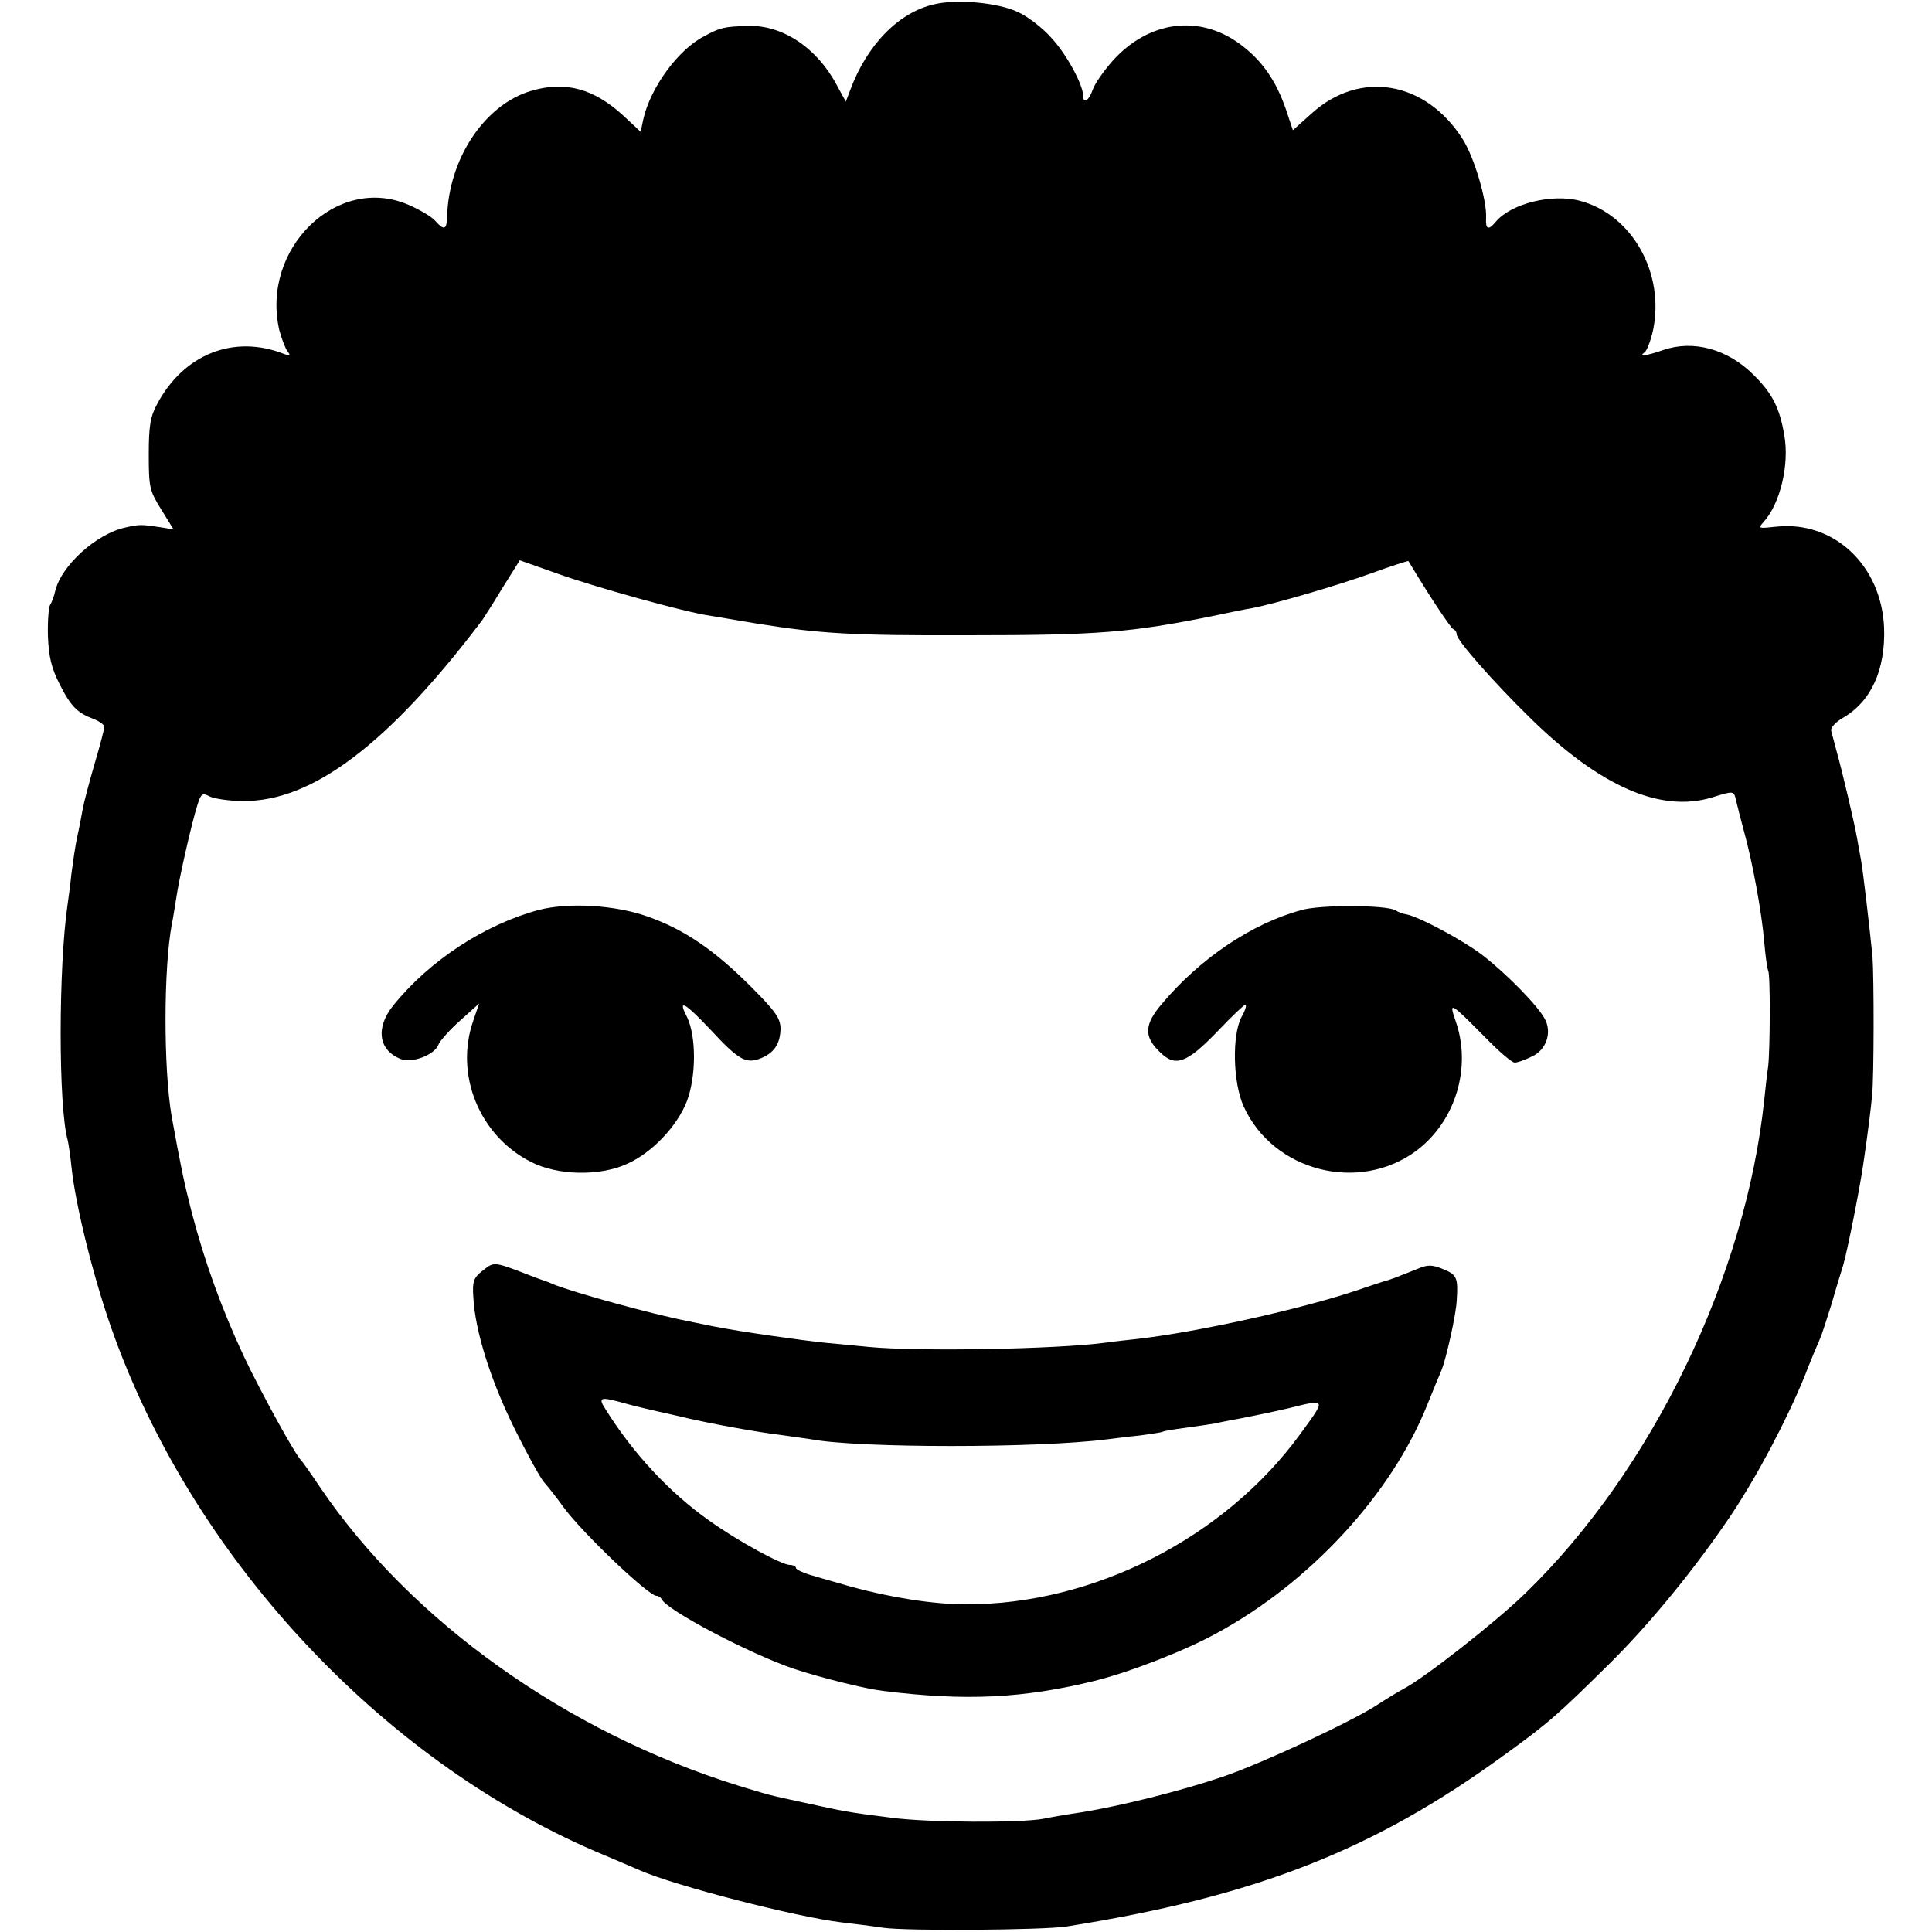 <?xml version="1.0" standalone="no"?>
<!DOCTYPE svg PUBLIC "-//W3C//DTD SVG 20010904//EN"
 "http://www.w3.org/TR/2001/REC-SVG-20010904/DTD/svg10.dtd">
<svg version="1.0" xmlns="http://www.w3.org/2000/svg"
 width="500pt" height="500pt" viewBox="0 0 500 500"
 preserveAspectRatio="xMidYMid meet">
<g transform="translate(0,500) scale(0.1,-0.1)"
fill="#000000" stroke="none">
<path d="M2418 4989 c-93 -21 -175 -106 -218 -223 l-11 -29 -23 42 c-51 97
-141 157 -231 154 -61 -2 -71 -4 -113 -27 -68 -35 -139 -134 -157 -214 l-7
-33 -44 41 c-77 71 -151 91 -239 65 -120 -35 -214 -175 -218 -327 -1 -33 -8
-35 -31 -9 -10 11 -41 29 -69 41 -185 80 -383 -114 -334 -325 6 -22 15 -46 21
-54 9 -12 7 -13 -9 -7 -129 51 -259 0 -328 -129 -18 -33 -22 -57 -22 -131 0
-85 2 -94 32 -142 l32 -52 -37 6 c-47 7 -51 7 -87 -1 -75 -16 -166 -98 -182
-164 -3 -14 -9 -30 -13 -36 -4 -5 -7 -42 -6 -80 2 -54 9 -84 30 -125 29 -58
46 -75 89 -91 15 -6 27 -15 27 -20 0 -5 -11 -48 -25 -95 -14 -48 -28 -101 -31
-118 -3 -17 -9 -49 -14 -71 -5 -22 -11 -65 -15 -95 -3 -30 -8 -66 -10 -80 -24
-164 -24 -524 0 -610 2 -8 7 -40 10 -70 10 -97 55 -279 102 -414 206 -589 692
-1115 1253 -1357 52 -22 104 -44 115 -49 90 -40 405 -121 522 -135 26 -3 75
-9 108 -14 62 -9 415 -6 474 3 491 78 795 197 1134 444 116 84 136 102 273
237 105 104 220 245 312 381 69 103 144 245 191 359 17 44 36 89 41 100 5 11
18 52 30 90 11 39 25 84 30 100 11 37 46 213 54 275 10 68 18 132 21 165 5 48
5 305 1 360 -7 70 -25 226 -30 251 -2 12 -7 37 -10 55 -6 36 -38 172 -54 229
-5 19 -11 41 -13 49 -2 7 11 22 30 33 73 42 111 124 107 234 -7 161 -130 277
-279 261 -46 -5 -48 -5 -33 12 43 47 67 148 54 223 -12 73 -32 111 -80 158
-67 67 -156 91 -234 64 -43 -15 -65 -18 -48 -6 6 4 16 30 22 57 31 148 -54
299 -188 335 -73 20 -180 -7 -219 -54 -19 -23 -27 -20 -25 11 2 46 -31 156
-60 202 -96 152 -267 181 -392 67 l-48 -43 -18 54 c-26 75 -62 127 -119 169
-106 78 -237 60 -330 -44 -23 -26 -46 -59 -51 -74 -10 -29 -25 -38 -25 -15 0
28 -44 109 -83 150 -22 25 -61 55 -86 66 -50 24 -157 34 -216 20z m-974 -1474
c95 -34 328 -99 391 -108 17 -3 73 -12 125 -21 163 -26 246 -31 545 -30 338 0
421 7 635 50 41 9 86 18 100 20 57 11 219 58 308 90 52 19 96 33 97 32 55 -92
110 -174 116 -176 5 -2 9 -8 9 -14 0 -15 95 -123 190 -216 180 -177 337 -246
470 -206 58 18 57 18 63 -8 3 -13 12 -48 20 -78 22 -78 47 -214 53 -290 3 -36
8 -68 10 -72 6 -9 5 -205 0 -248 -3 -19 -7 -57 -10 -85 -48 -458 -289 -958
-617 -1277 -78 -76 -263 -221 -317 -249 -15 -8 -46 -27 -69 -42 -66 -43 -298
-151 -398 -185 -112 -38 -266 -76 -365 -92 -41 -6 -86 -14 -100 -17 -57 -11
-302 -10 -395 3 -112 14 -120 16 -225 39 -97 21 -84 18 -170 44 -443 138 -846
425 -1081 771 -24 36 -46 67 -49 70 -15 13 -105 177 -149 270 -57 122 -101
243 -135 373 -20 78 -29 122 -52 249 -21 124 -21 383 1 498 3 13 7 42 11 65 7
50 41 199 55 242 9 29 13 32 31 22 12 -6 51 -12 87 -12 179 -2 377 148 619
468 4 6 28 43 52 83 25 39 45 72 45 72 0 0 45 -16 99 -35z"/>
<path d="M1394 2645 c-141 -38 -284 -132 -377 -248 -46 -58 -37 -116 21 -138
29 -11 87 11 97 38 4 10 29 38 56 62 l49 44 -15 -44 c-49 -139 15 -298 149
-366 68 -35 177 -38 249 -5 65 29 130 98 155 163 24 65 24 167 0 217 -25 48
-7 39 60 -32 73 -79 92 -89 128 -76 37 14 53 38 54 77 0 27 -12 45 -77 110
-95 95 -173 148 -267 181 -84 30 -205 37 -282 17z"/>
<path d="M3369 2645 c-130 -35 -264 -126 -363 -244 -44 -52 -46 -83 -6 -122
41 -42 70 -32 151 52 36 38 69 69 72 69 4 0 0 -15 -10 -32 -25 -48 -22 -169 5
-230 76 -170 300 -227 449 -115 101 77 142 216 100 335 -18 52 -14 49 79 -45
34 -35 67 -63 74 -63 7 0 27 7 45 16 37 17 52 62 33 97 -18 34 -97 115 -160
164 -52 40 -168 102 -200 107 -7 1 -19 5 -26 10 -23 14 -194 15 -243 1z"/>
<path d="M1247 1710 c-21 -17 -25 -27 -22 -67 4 -86 45 -216 106 -339 33 -67
68 -130 77 -140 10 -11 32 -39 50 -64 47 -65 220 -230 241 -230 5 0 11 -4 13
-8 11 -28 230 -143 343 -181 69 -23 186 -52 230 -57 215 -27 365 -19 548 26
92 23 234 78 317 124 241 131 452 360 544 591 16 39 32 79 37 90 12 30 38 146
39 180 4 58 0 66 -34 80 -29 12 -40 13 -68 1 -18 -7 -42 -17 -53 -21 -11 -4
-24 -9 -30 -10 -5 -2 -38 -12 -72 -24 -146 -49 -412 -108 -568 -126 -27 -3
-66 -7 -85 -10 -131 -17 -483 -23 -610 -11 -30 3 -82 8 -115 11 -60 6 -227 30
-275 40 -14 2 -50 10 -80 16 -92 18 -293 73 -350 96 -8 4 -17 7 -20 8 -3 1
-14 5 -25 9 -112 43 -104 42 -138 16z m367 -341 c21 -6 46 -12 55 -14 9 -2 46
-11 83 -19 83 -20 204 -42 278 -51 30 -4 62 -9 70 -10 123 -23 586 -23 765 0
17 2 55 7 85 10 30 4 57 8 60 10 3 2 29 6 59 10 30 4 63 9 75 11 12 3 44 9 71
14 55 11 83 17 118 25 101 25 100 27 33 -65 -196 -270 -536 -443 -867 -442
-84 0 -195 18 -294 45 -27 8 -71 20 -97 28 -27 7 -48 17 -48 21 0 4 -7 8 -16
8 -21 0 -135 62 -209 115 -102 72 -197 174 -268 288 -20 31 -14 33 47 16z"/>
</g>
</svg>
